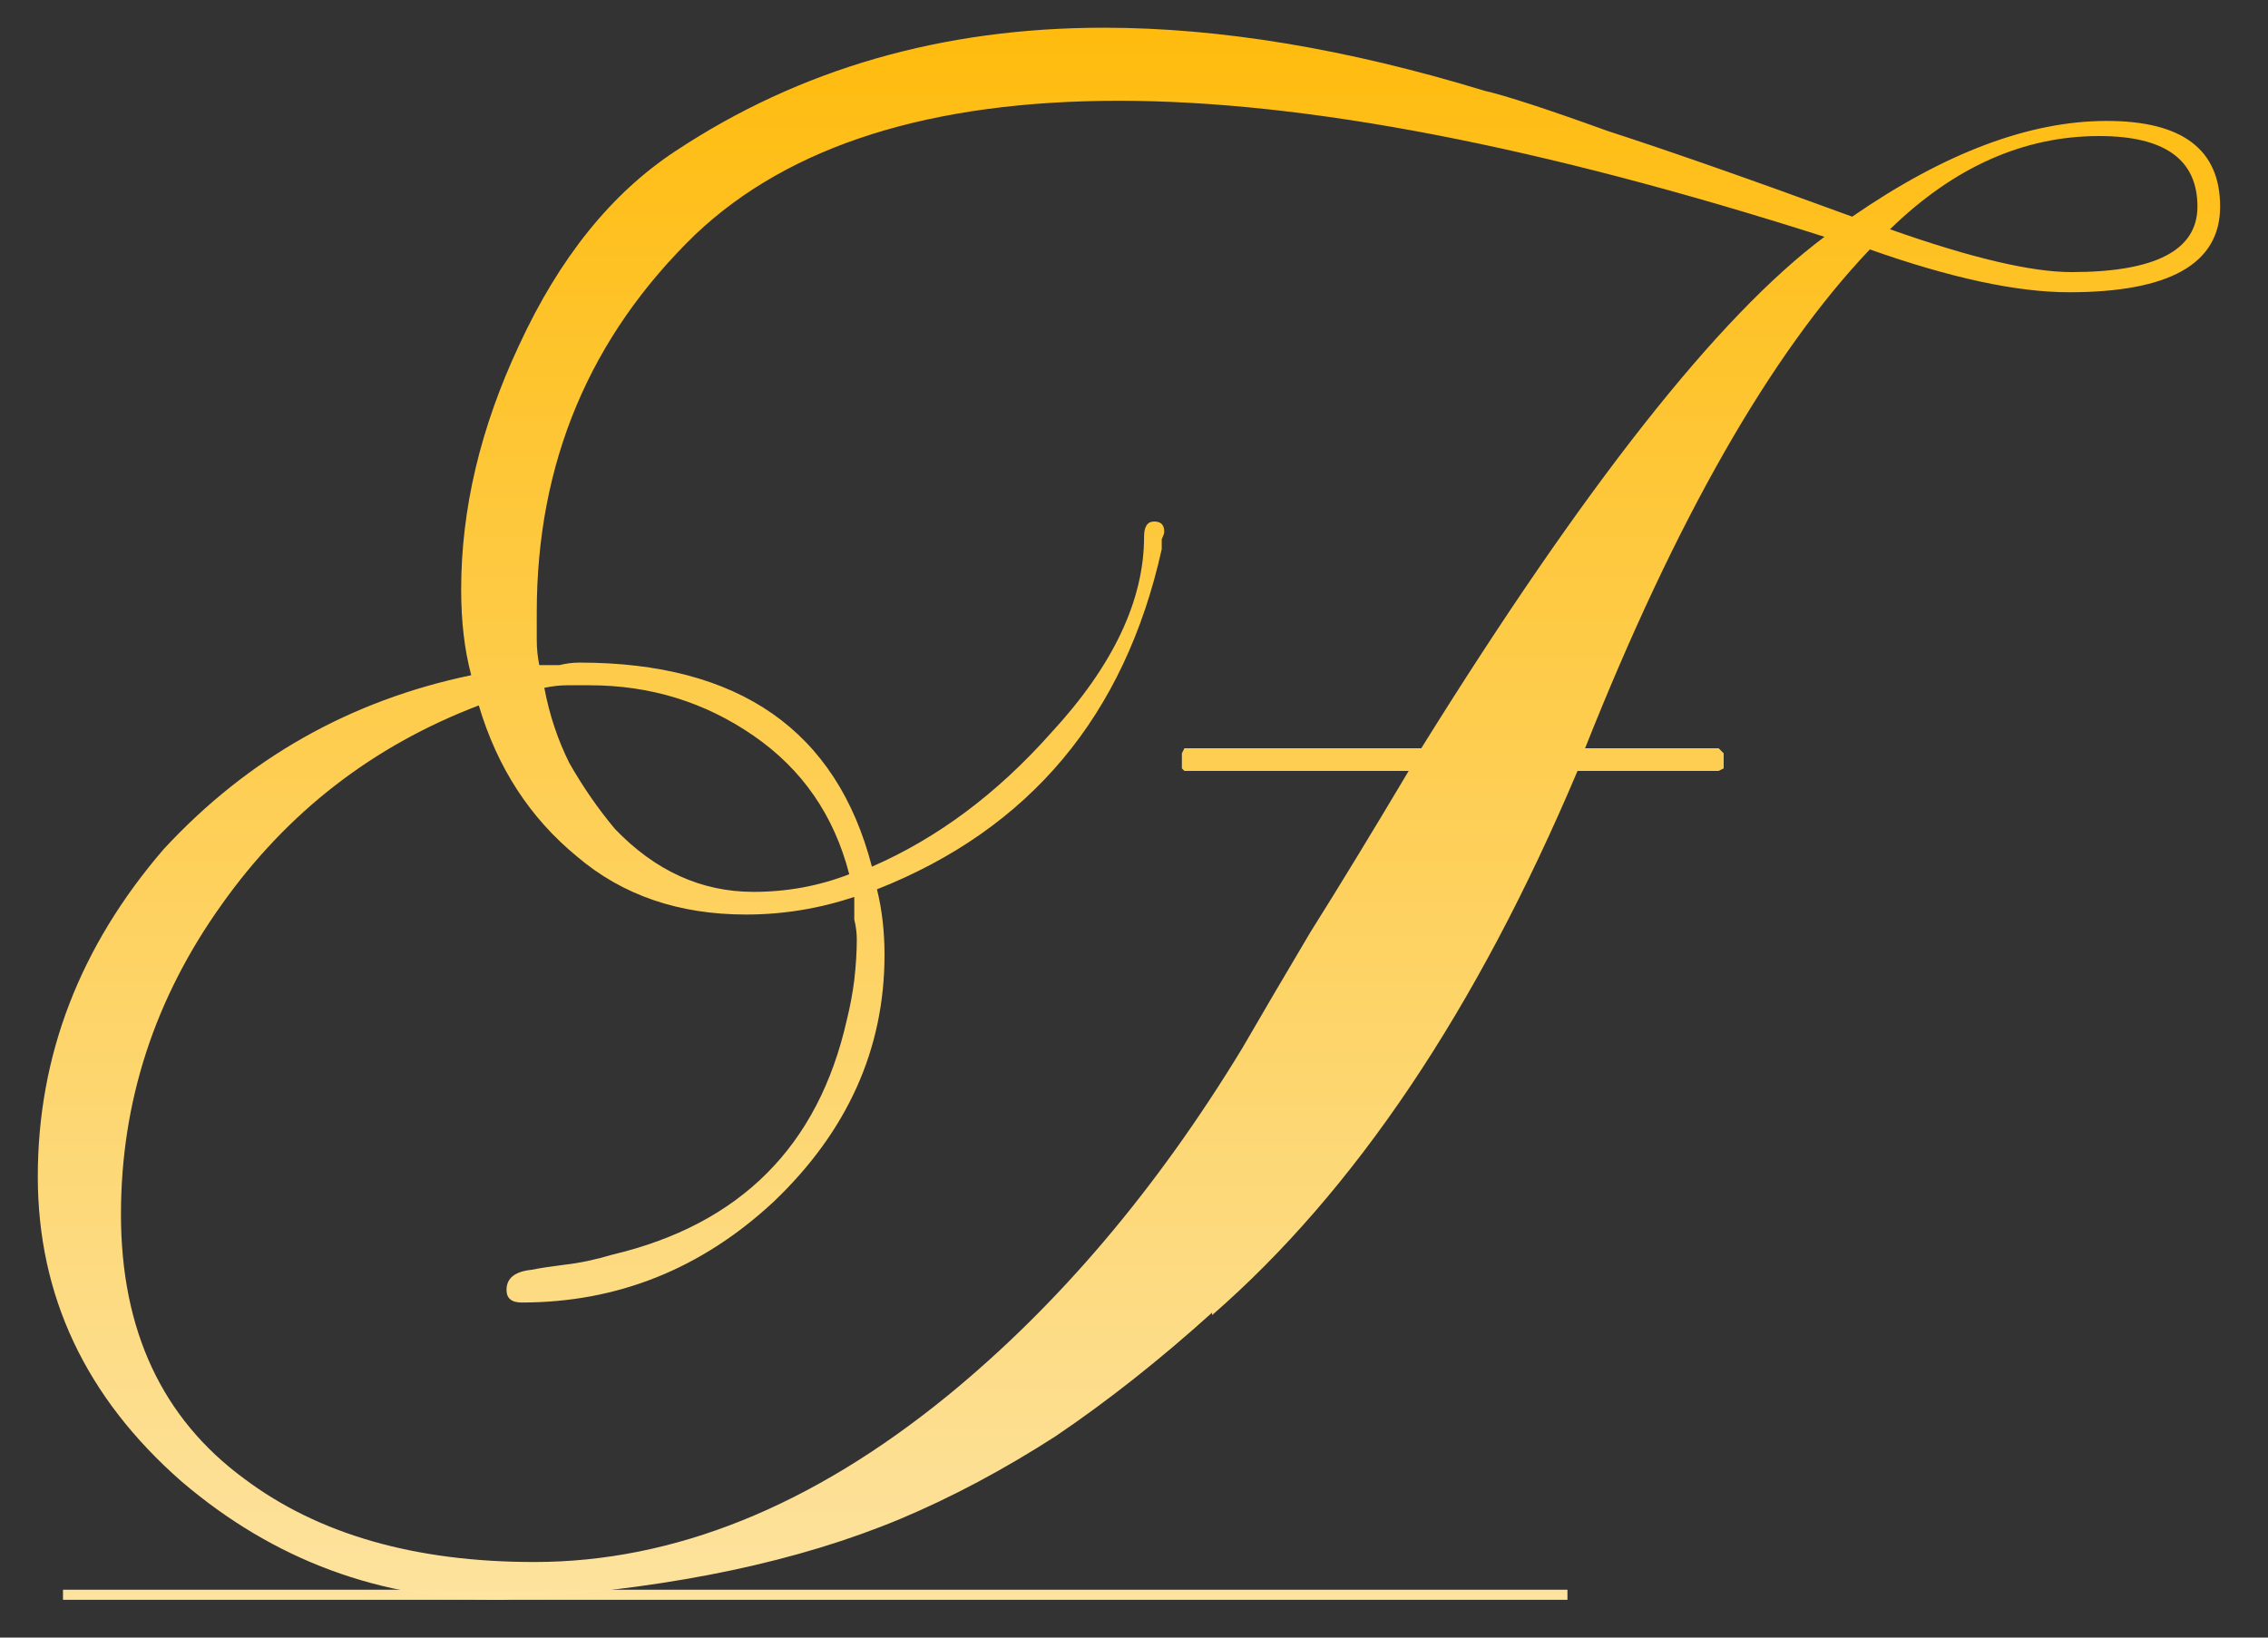 <svg width="36" height="26" viewBox="0 0 36 26" fill="none" xmlns="http://www.w3.org/2000/svg">
<rect x="0" y="0" width="36" height="26" fill="#333333" stroke="none"/>
<path d="M7.96 25.4C6.04 25.4 4.347 24.773 2.88 23.52C1.36 22.187 0.6 20.573 0.6 18.68C0.6 16.76 1.267 15.027 2.6 13.48C3.933 12.04 5.56 11.12 7.48 10.72C7.373 10.32 7.32 9.867 7.32 9.36C7.32 8.08 7.627 6.787 8.24 5.48C8.88 4.093 9.707 3.067 10.72 2.4C12.693 1.093 14.96 0.44 17.52 0.44C19.36 0.44 21.373 0.773 23.56 1.44C23.907 1.52 24.56 1.733 25.52 2.08C26.507 2.4 27.8 2.853 29.4 3.44C30.867 2.427 32.213 1.92 33.44 1.92C34.64 1.92 35.24 2.373 35.24 3.28C35.24 4.187 34.44 4.64 32.84 4.64C32.013 4.64 30.96 4.413 29.68 3.96C28.107 5.613 26.6 8.253 25.16 11.88H27.28L27.36 11.96V12.2L27.28 12.24H25.04C23.44 16.027 21.507 18.907 19.24 20.88V20.84C18.413 21.587 17.587 22.24 16.76 22.8C15.933 23.333 15.107 23.773 14.28 24.12C12.68 24.787 10.733 25.2 8.44 25.36C8.36 25.36 8.28 25.36 8.2 25.36C8.12 25.387 8.04 25.4 7.96 25.4ZM8.48 24.8C10.693 24.8 12.88 23.92 15.04 22.16C16.8 20.72 18.36 18.88 19.72 16.64C20.013 16.133 20.373 15.52 20.8 14.8C21.253 14.08 21.773 13.227 22.36 12.24H18.8L18.76 12.2V11.96L18.8 11.88H22.56C25.147 7.72 27.28 5.013 28.96 3.76C24.453 2.32 20.72 1.6 17.76 1.6C14.773 1.6 12.533 2.307 11.04 3.72C9.36 5.347 8.52 7.347 8.52 9.72C8.52 9.853 8.52 10 8.52 10.16C8.52 10.293 8.533 10.427 8.56 10.56C8.693 10.56 8.8 10.56 8.88 10.56C8.987 10.533 9.093 10.52 9.2 10.52C11.733 10.52 13.28 11.6 13.84 13.76C14.88 13.307 15.827 12.6 16.68 11.64C17.667 10.573 18.16 9.533 18.16 8.52C18.16 8.36 18.213 8.28 18.32 8.28C18.427 8.28 18.48 8.333 18.48 8.44C18.48 8.467 18.467 8.507 18.44 8.56C18.44 8.613 18.44 8.667 18.44 8.72C17.853 11.36 16.347 13.16 13.92 14.12C14 14.44 14.04 14.787 14.04 15.16C14.04 16.653 13.453 17.96 12.28 19.08C11.133 20.147 9.8 20.68 8.28 20.68C8.12 20.68 8.04 20.613 8.04 20.48C8.04 20.293 8.173 20.187 8.44 20.16C8.573 20.133 8.747 20.107 8.96 20.08C9.2 20.053 9.453 20 9.72 19.92C11.747 19.44 12.987 18.2 13.44 16.2C13.493 15.987 13.533 15.773 13.56 15.56C13.587 15.32 13.6 15.107 13.6 14.92C13.6 14.813 13.587 14.707 13.56 14.6C13.56 14.467 13.56 14.347 13.56 14.24C13 14.427 12.427 14.52 11.84 14.52C10.773 14.52 9.88 14.213 9.16 13.6C8.413 12.987 7.893 12.187 7.6 11.2C5.92 11.84 4.56 12.893 3.52 14.36C2.453 15.853 1.92 17.493 1.92 19.28C1.92 21.12 2.573 22.52 3.88 23.48C5.053 24.36 6.587 24.8 8.48 24.8ZM32.88 4.32C34.213 4.32 34.88 3.973 34.88 3.28C34.88 2.533 34.36 2.16 33.32 2.16C32.12 2.16 31.013 2.653 30 3.64C31.28 4.093 32.24 4.32 32.88 4.32ZM11.96 14.16C12.493 14.16 13 14.067 13.48 13.88C13.24 12.947 12.733 12.213 11.96 11.68C11.187 11.147 10.32 10.88 9.36 10.88C9.253 10.88 9.133 10.88 9 10.88C8.893 10.88 8.773 10.893 8.64 10.92C8.72 11.347 8.853 11.747 9.04 12.12C9.253 12.493 9.493 12.84 9.76 13.16C10.4 13.827 11.133 14.16 11.96 14.16Z" fill="url(#paint0_linear_152_2)"/>
<path d="M1 25.24H24.88V25.4H1V25.24Z" fill="url(#paint1_linear_152_2)"/>
<defs>
<linearGradient id="paint0_linear_152_2" x1="13" y1="-2" x2="13" y2="28" gradientUnits="userSpaceOnUse">
<stop stop-color="#FFB800"/>
<stop offset="1" stop-color="#FFE9AF" stop-opacity="0.99"/>
</linearGradient>
<linearGradient id="paint1_linear_152_2" x1="13" y1="-2" x2="13" y2="28" gradientUnits="userSpaceOnUse">
<stop stop-color="#FFB800"/>
<stop offset="1" stop-color="#FFE9AF" stop-opacity="0.99"/>
</linearGradient>
</defs>
</svg>
